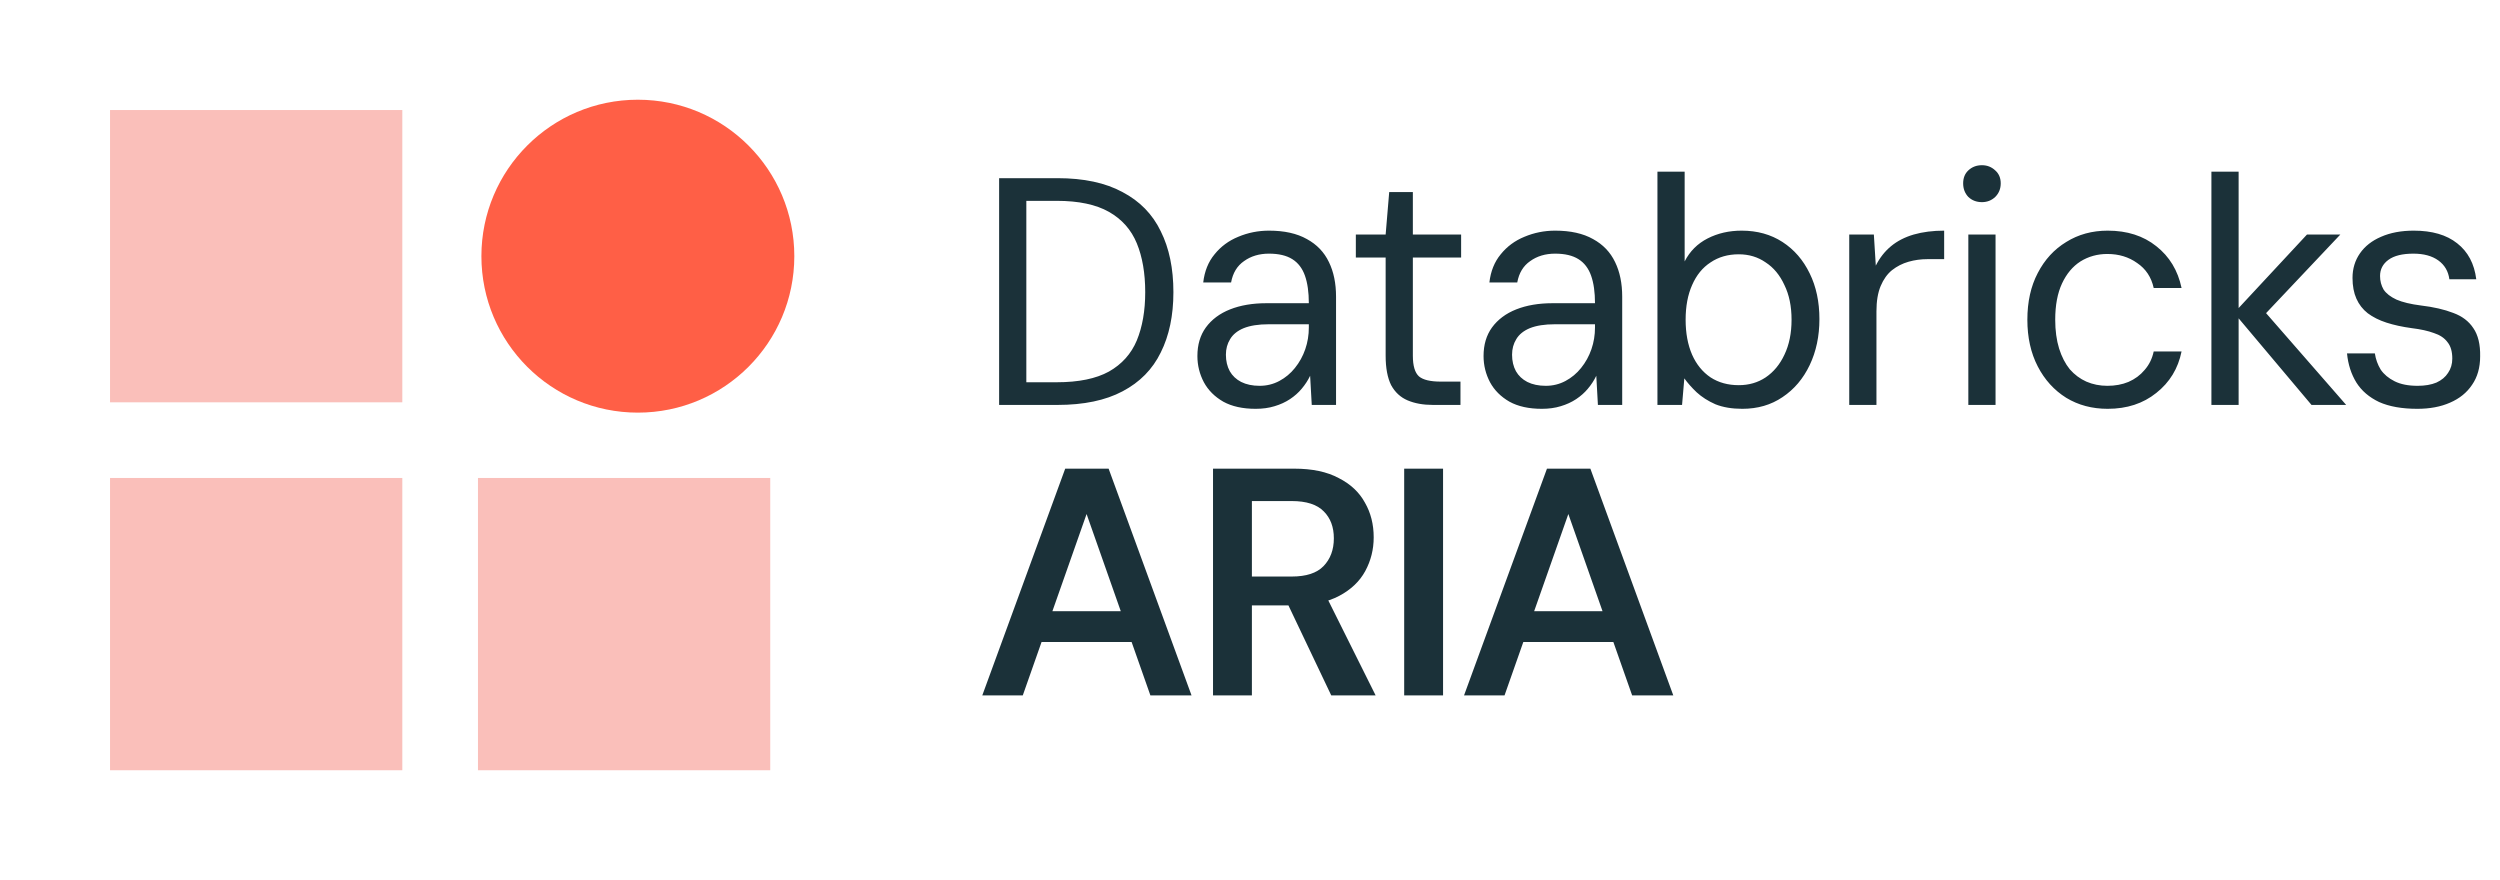 <svg width="852" height="300" viewBox="0 0 852 300" fill="none" xmlns="http://www.w3.org/2000/svg">
<path d="M217.383 33.984H217.383C187.935 33.984 164.062 57.857 164.062 87.305V87.305C164.062 116.753 187.935 140.625 217.383 140.625H217.383C246.831 140.625 270.703 116.753 270.703 87.305V87.305C270.703 57.857 246.831 33.984 217.383 33.984Z" fill="#FF5F46"/>
<rect x="37.5" y="162.891" width="99.609" height="99.609" fill="#FABFBA"/>
<rect x="37.5" y="37.5" width="99.609" height="99.609" fill="#FABFBA"/>
<rect x="162.891" y="162.891" width="99.609" height="99.609" fill="#FABFBA"/>
<path d="M340.501 138V60.72H360.373C369.352 60.72 376.749 62.302 382.563 65.467C388.451 68.558 392.794 73.011 395.59 78.826C398.461 84.566 399.896 91.485 399.896 99.581C399.896 107.53 398.461 114.374 395.59 120.115C392.794 125.856 388.451 130.272 382.563 133.363C376.749 136.454 369.352 138 360.373 138H340.501ZM349.774 130.272H360.152C367.586 130.272 373.51 129.058 377.926 126.629C382.342 124.126 385.507 120.594 387.421 116.03C389.334 111.394 390.291 105.91 390.291 99.581C390.291 93.104 389.334 87.547 387.421 82.91C385.507 78.274 382.342 74.704 377.926 72.202C373.51 69.699 367.586 68.448 360.152 68.448H349.774V130.272ZM427.945 139.325C423.529 139.325 419.849 138.515 416.905 136.896C413.961 135.203 411.753 132.995 410.281 130.272C408.809 127.475 408.073 124.494 408.073 121.33C408.073 117.502 409.029 114.264 410.943 111.614C412.93 108.891 415.69 106.83 419.223 105.432C422.756 104.034 426.877 103.334 431.588 103.334H446.05C446.05 99.581 445.609 96.453 444.725 93.95C443.842 91.448 442.407 89.571 440.42 88.32C438.433 87.069 435.783 86.443 432.471 86.443C429.159 86.443 426.325 87.29 423.97 88.982C421.615 90.602 420.143 93.03 419.554 96.269H410.06C410.501 92.442 411.789 89.24 413.924 86.664C416.058 84.014 418.745 82.027 421.983 80.702C425.295 79.304 428.791 78.605 432.471 78.605C437.697 78.605 442.002 79.562 445.388 81.475C448.773 83.315 451.276 85.928 452.895 89.314C454.514 92.626 455.324 96.563 455.324 101.126V138H447.044L446.492 128.064C445.756 129.61 444.799 131.082 443.621 132.48C442.517 133.805 441.193 134.982 439.647 136.013C438.101 137.043 436.335 137.853 434.348 138.442C432.434 139.03 430.3 139.325 427.945 139.325ZM429.269 131.486C431.698 131.486 433.943 130.934 436.004 129.83C438.065 128.726 439.831 127.254 441.303 125.414C442.849 123.501 444.026 121.366 444.836 119.011C445.645 116.656 446.05 114.19 446.05 111.614V110.51H432.361C428.901 110.51 426.068 110.952 423.86 111.835C421.725 112.718 420.18 113.97 419.223 115.589C418.266 117.134 417.788 118.901 417.788 120.888C417.788 123.022 418.229 124.899 419.113 126.518C419.996 128.064 421.284 129.278 422.977 130.162C424.743 131.045 426.841 131.486 429.269 131.486ZM488.345 138C485.033 138 482.163 137.485 479.734 136.454C477.305 135.424 475.429 133.694 474.104 131.266C472.853 128.763 472.227 125.414 472.227 121.219V87.768H462.07V79.93H472.227L473.441 65.467H481.501V79.93H497.95V87.768H481.501V121.219C481.501 124.678 482.2 127.034 483.598 128.285C484.997 129.462 487.462 130.051 490.995 130.051H497.729V138H488.345ZM525.467 139.325C521.051 139.325 517.371 138.515 514.427 136.896C511.483 135.203 509.275 132.995 507.803 130.272C506.331 127.475 505.595 124.494 505.595 121.33C505.595 117.502 506.552 114.264 508.466 111.614C510.453 108.891 513.213 106.83 516.746 105.432C520.279 104.034 524.4 103.334 529.111 103.334H543.573C543.573 99.581 543.131 96.453 542.248 93.95C541.365 91.448 539.93 89.571 537.943 88.32C535.955 87.069 533.306 86.443 529.994 86.443C526.682 86.443 523.848 87.29 521.493 88.982C519.138 90.602 517.666 93.03 517.077 96.269H507.583C508.024 92.442 509.312 89.24 511.447 86.664C513.581 84.014 516.267 82.027 519.506 80.702C522.818 79.304 526.314 78.605 529.994 78.605C535.219 78.605 539.525 79.562 542.911 81.475C546.296 83.315 548.799 85.928 550.418 89.314C552.037 92.626 552.847 96.563 552.847 101.126V138H544.567L544.015 128.064C543.279 129.61 542.322 131.082 541.144 132.48C540.04 133.805 538.715 134.982 537.17 136.013C535.624 137.043 533.858 137.853 531.871 138.442C529.957 139.03 527.823 139.325 525.467 139.325ZM526.792 131.486C529.221 131.486 531.466 130.934 533.527 129.83C535.587 128.726 537.354 127.254 538.826 125.414C540.371 123.501 541.549 121.366 542.359 119.011C543.168 116.656 543.573 114.19 543.573 111.614V110.51H529.883C526.424 110.51 523.591 110.952 521.383 111.835C519.248 112.718 517.703 113.97 516.746 115.589C515.789 117.134 515.311 118.901 515.311 120.888C515.311 123.022 515.752 124.899 516.635 126.518C517.519 128.064 518.807 129.278 520.499 130.162C522.266 131.045 524.363 131.486 526.792 131.486ZM593.781 139.325C590.248 139.325 587.194 138.81 584.618 137.779C582.115 136.675 579.981 135.314 578.214 133.694C576.522 132.075 575.123 130.493 574.019 128.947L573.246 138H564.856V58.512H574.13V89.093C575.896 85.634 578.509 83.021 581.968 81.254C585.427 79.488 589.291 78.605 593.56 78.605C598.859 78.605 603.496 79.893 607.47 82.469C611.445 85.045 614.536 88.614 616.744 93.178C618.952 97.667 620.056 102.856 620.056 108.744C620.056 114.558 618.952 119.784 616.744 124.421C614.536 129.058 611.445 132.701 607.47 135.35C603.57 138 599.006 139.325 593.781 139.325ZM592.566 131.266C596.026 131.266 599.08 130.382 601.73 128.616C604.453 126.776 606.587 124.2 608.133 120.888C609.752 117.502 610.562 113.528 610.562 108.965C610.562 104.402 609.752 100.464 608.133 97.152C606.587 93.766 604.453 91.19 601.73 89.424C599.08 87.584 596.026 86.664 592.566 86.664C588.886 86.664 585.685 87.584 582.962 89.424C580.238 91.19 578.141 93.766 576.669 97.152C575.197 100.464 574.461 104.402 574.461 108.965C574.461 113.528 575.197 117.502 576.669 120.888C578.141 124.2 580.238 126.776 582.962 128.616C585.685 130.382 588.886 131.266 592.566 131.266ZM630.221 138V79.93H638.611L639.273 90.528C640.598 87.878 642.328 85.67 644.462 83.904C646.597 82.138 649.173 80.813 652.19 79.93C655.281 79.046 658.741 78.605 662.568 78.605V88.32H656.827C654.619 88.32 652.485 88.614 650.424 89.203C648.363 89.792 646.486 90.749 644.793 92.074C643.174 93.398 641.886 95.202 640.929 97.483C639.973 99.765 639.494 102.635 639.494 106.094V138H630.221ZM670.809 138V79.93H680.083V138H670.809ZM675.446 68.89C673.606 68.89 672.06 68.301 670.809 67.123C669.631 65.872 669.043 64.326 669.043 62.486C669.043 60.646 669.631 59.174 670.809 58.07C672.06 56.893 673.606 56.304 675.446 56.304C677.212 56.304 678.721 56.893 679.972 58.07C681.223 59.174 681.849 60.646 681.849 62.486C681.849 64.326 681.223 65.872 679.972 67.123C678.721 68.301 677.212 68.89 675.446 68.89ZM718.304 139.325C713.005 139.325 708.295 138.074 704.173 135.571C700.051 132.995 696.813 129.426 694.458 124.862C692.103 120.299 690.925 115 690.925 108.965C690.925 102.856 692.103 97.557 694.458 93.067C696.813 88.504 700.051 84.971 704.173 82.469C708.295 79.893 713.005 78.605 718.304 78.605C724.928 78.605 730.448 80.371 734.864 83.904C739.354 87.437 742.224 92.184 743.475 98.146H733.981C733.171 94.466 731.295 91.632 728.351 89.645C725.48 87.584 722.095 86.554 718.194 86.554C714.808 86.554 711.754 87.4 709.031 89.093C706.381 90.786 704.283 93.288 702.738 96.6C701.192 99.912 700.419 104.034 700.419 108.965C700.419 112.645 700.861 115.92 701.744 118.79C702.627 121.587 703.842 123.942 705.387 125.856C707.007 127.696 708.883 129.094 711.018 130.051C713.226 131.008 715.618 131.486 718.194 131.486C720.843 131.486 723.235 131.045 725.37 130.162C727.578 129.205 729.418 127.843 730.89 126.077C732.435 124.31 733.466 122.213 733.981 119.784H743.475C742.298 125.598 739.427 130.309 734.864 133.915C730.375 137.522 724.855 139.325 718.304 139.325ZM787.762 138L761.377 106.646L786.217 79.93H797.588L769.215 109.958L769.325 103.334L799.575 138H787.762ZM753.649 138V58.512H762.922V138H753.649ZM823.817 139.325C818.592 139.325 814.249 138.552 810.79 137.006C807.405 135.387 804.829 133.179 803.062 130.382C801.296 127.512 800.229 124.2 799.861 120.446H809.355C809.649 122.434 810.312 124.274 811.342 125.966C812.446 127.586 814.029 128.91 816.089 129.941C818.15 130.971 820.763 131.486 823.928 131.486C826.43 131.486 828.565 131.118 830.331 130.382C832.097 129.573 833.422 128.469 834.305 127.07C835.262 125.672 835.741 124.053 835.741 122.213C835.741 119.784 835.189 117.907 834.085 116.582C833.054 115.184 831.509 114.154 829.448 113.491C827.461 112.755 824.958 112.203 821.941 111.835C818.702 111.394 815.832 110.768 813.329 109.958C810.827 109.149 808.693 108.082 806.926 106.757C805.233 105.432 803.945 103.776 803.062 101.789C802.179 99.802 801.737 97.446 801.737 94.723C801.737 91.558 802.584 88.762 804.277 86.333C805.969 83.904 808.361 82.027 811.453 80.702C814.617 79.304 818.334 78.605 822.603 78.605C828.859 78.605 833.79 80.04 837.397 82.91C841.077 85.781 843.248 89.866 843.91 95.165H834.747C834.379 92.442 833.128 90.307 830.993 88.762C828.859 87.216 826.025 86.443 822.493 86.443C818.739 86.443 815.905 87.142 813.992 88.541C812.078 89.939 811.121 91.779 811.121 94.061C811.121 95.754 811.526 97.299 812.336 98.698C813.219 100.022 814.691 101.163 816.752 102.12C818.813 103.003 821.573 103.666 825.032 104.107C829.374 104.622 833.054 105.469 836.072 106.646C839.089 107.75 841.371 109.48 842.917 111.835C844.536 114.19 845.309 117.392 845.235 121.44C845.235 125.267 844.315 128.506 842.475 131.155C840.709 133.805 838.206 135.829 834.968 137.227C831.803 138.626 828.086 139.325 823.817 139.325ZM334.76 237L363.022 159.72H377.816L406.078 237H392.058L370.309 175.176L348.56 237H334.76ZM347.346 218.784L350.878 208.296H388.966L392.499 218.784H347.346ZM413.397 237V159.72H441.107C447.216 159.72 452.258 160.787 456.232 162.922C460.28 164.982 463.261 167.779 465.174 171.312C467.162 174.771 468.155 178.709 468.155 183.125C468.155 187.246 467.198 191.074 465.285 194.606C463.371 198.139 460.39 200.973 456.342 203.107C452.294 205.242 447.106 206.309 440.776 206.309H426.645V237H413.397ZM453.693 237L437.464 202.886H451.816L468.818 237H453.693ZM426.645 196.483H440.224C445.155 196.483 448.762 195.306 451.043 192.95C453.398 190.522 454.576 187.357 454.576 183.456C454.576 179.629 453.435 176.574 451.154 174.293C448.872 171.938 445.229 170.76 440.224 170.76H426.645V196.483ZM478.546 237V159.72H491.794V237H478.546ZM498.941 237L527.204 159.72H541.997L570.26 237H556.239L534.49 175.176L512.741 237H498.941ZM511.527 218.784L515.06 208.296H553.148L556.68 218.784H511.527Z" fill="#1B3139"/>
</svg>
